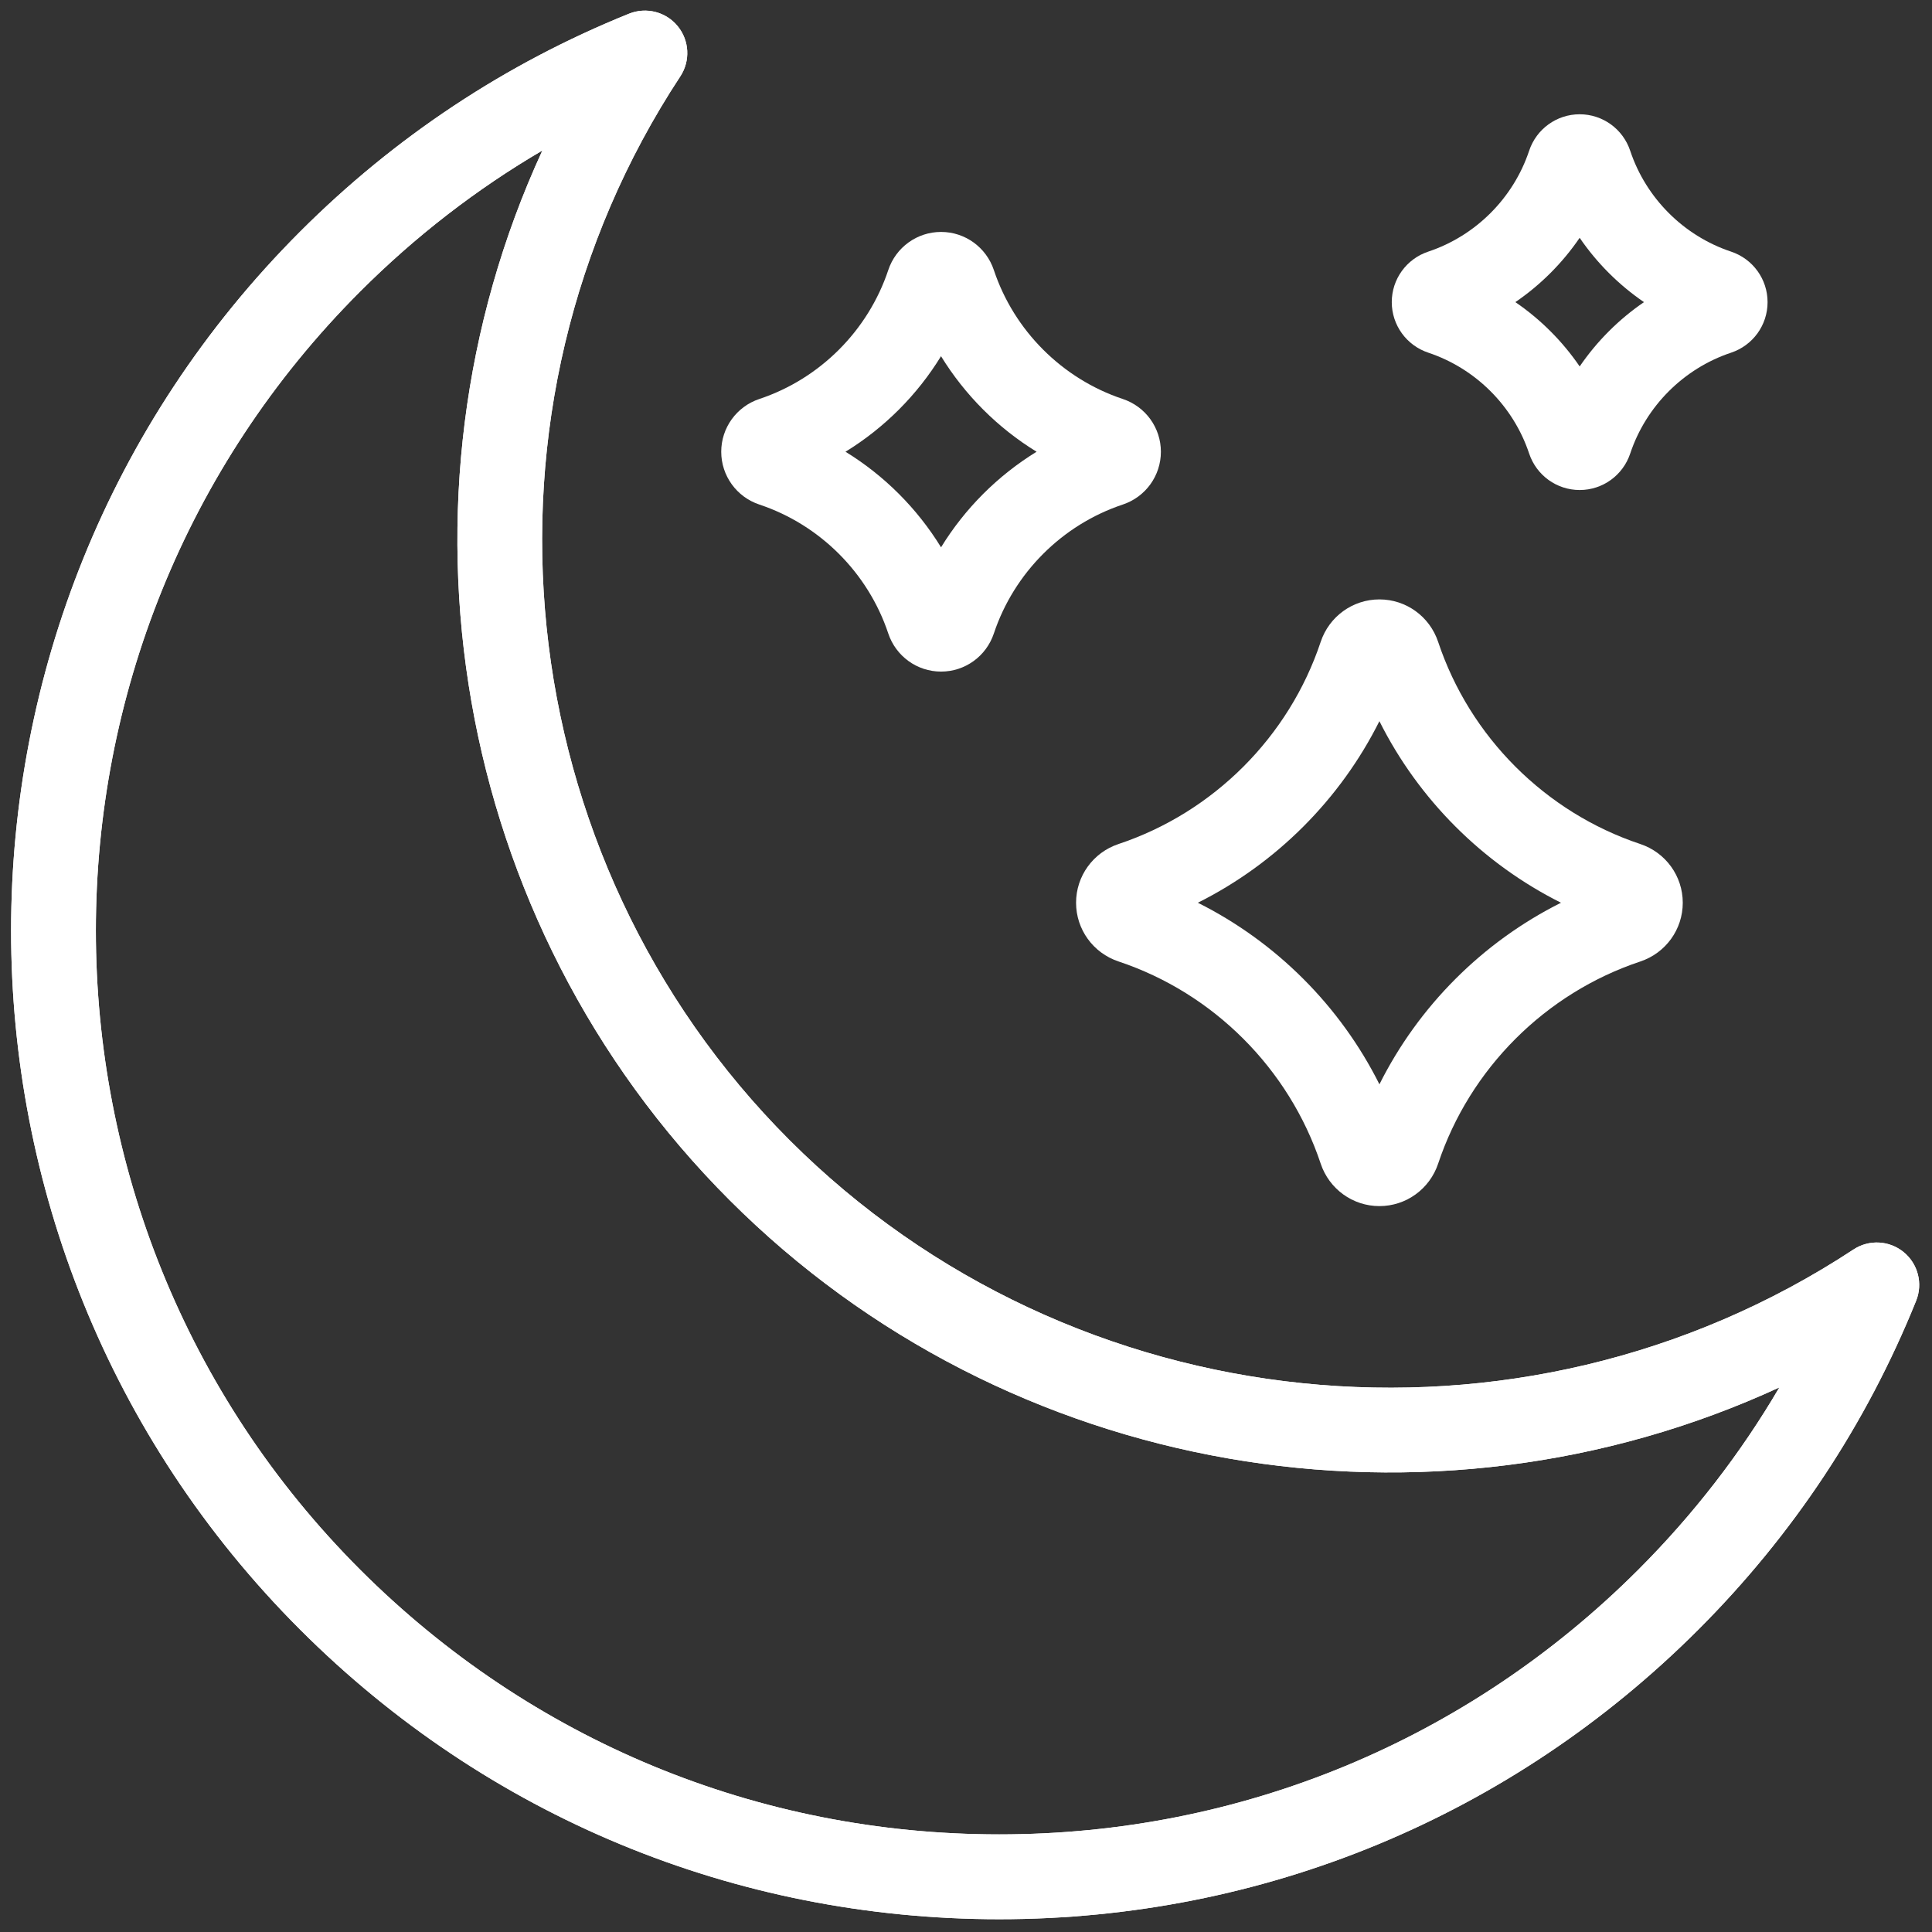 <svg xmlns="http://www.w3.org/2000/svg" xmlns:xlink="http://www.w3.org/1999/xlink" version="1.1" width="256" height="256" viewBox="0 0 256 256" xml:space="preserve">

<rect x="0" y="0" width="256" height="256" fill="#333333" stroke="none"/>

<defs>
</defs>
<g style="stroke: none; stroke-width: 0; stroke-dasharray: none; stroke-linecap: butt; stroke-linejoin: miter; stroke-miterlimit: 10; fill: none; fill-rule: nonzero; opacity: 1;" transform="translate(1.407 1.407) scale(2.81 2.81)" >
	<path d="M 46.618 90 c -12.452 0 -24.159 -4.849 -32.964 -13.654 c -18.176 -18.177 -18.176 -47.752 0 -65.928 c 4.469 -4.469 9.687 -7.925 15.507 -10.273 c 0.813 -0.327 1.742 -0.089 2.295 0.588 c 0.554 0.677 0.604 1.635 0.124 2.366 c -10.35 15.731 -8.183 36.83 5.154 50.167 l 0 0 C 50.072 66.602 71.171 68.769 86.9 58.419 c 0.73 -0.482 1.69 -0.431 2.366 0.123 c 0.678 0.555 0.915 1.484 0.588 2.296 c -2.347 5.82 -5.803 11.038 -10.272 15.508 C 70.777 85.151 59.07 90 46.618 90 z M 25.076 6.595 c -3.118 1.827 -5.994 4.051 -8.594 6.651 c -16.616 16.617 -16.616 43.654 0 60.271 C 24.532 81.567 35.234 86 46.618 86 s 22.086 -4.433 30.136 -12.482 c 2.6 -2.601 4.824 -5.477 6.651 -8.595 c -16.447 7.582 -36.384 4.285 -49.499 -8.829 l 0 0 C 20.792 42.979 17.495 23.042 25.076 6.595 z" style="stroke: none; stroke-width: 1; stroke-dasharray: none; stroke-linecap: butt; stroke-linejoin: miter; stroke-miterlimit: 10; fill: rgb(265,265,265); fill-rule: nonzero; opacity: 1;" transform=" matrix(1 0 0 1 0 0) " stroke-linecap="round" />
	<path d="M 46.618 90 c -12.452 0 -24.159 -4.849 -32.964 -13.654 c -18.176 -18.177 -18.176 -47.752 0 -65.928 c 4.469 -4.469 9.687 -7.925 15.507 -10.273 c 0.813 -0.327 1.742 -0.089 2.295 0.588 c 0.554 0.677 0.604 1.635 0.124 2.366 c -10.35 15.731 -8.183 36.83 5.154 50.167 l 0 0 C 50.072 66.602 71.171 68.769 86.9 58.419 c 0.73 -0.482 1.69 -0.431 2.366 0.123 c 0.678 0.555 0.915 1.484 0.588 2.296 c -2.347 5.82 -5.803 11.038 -10.272 15.508 C 70.777 85.151 59.07 90 46.618 90 z M 25.076 6.595 c -3.118 1.827 -5.994 4.051 -8.594 6.651 c -16.616 16.617 -16.616 43.654 0 60.271 C 24.532 81.567 35.234 86 46.618 86 s 22.086 -4.433 30.136 -12.482 c 2.6 -2.601 4.824 -5.477 6.651 -8.595 c -16.447 7.582 -36.384 4.285 -49.499 -8.829 l 0 0 C 20.792 42.979 17.495 23.042 25.076 6.595 z" style="stroke: none; stroke-width: 1; stroke-dasharray: none; stroke-linecap: butt; stroke-linejoin: miter; stroke-miterlimit: 10; fill: rgb(265,265,265); fill-rule: nonzero; opacity: 1;" transform=" matrix(1 0 0 1 0 0) " stroke-linecap="round" />
	<path d="M 64.546 56.373 c -1.258 0 -2.37 -0.805 -2.77 -2.003 l 0 0 c -1.492 -4.478 -5.056 -8.042 -9.532 -9.533 c -1.198 -0.399 -2.003 -1.512 -2.003 -2.769 s 0.805 -2.37 2.002 -2.769 c 4.478 -1.492 8.041 -5.055 9.533 -9.532 c 0.399 -1.198 1.512 -2.003 2.77 -2.003 c 1.257 0 2.369 0.805 2.769 2.003 c 1.491 4.478 5.055 8.041 9.532 9.532 c 1.198 0.399 2.003 1.512 2.003 2.769 c 0.001 1.257 -0.804 2.37 -2.001 2.77 c -4.479 1.492 -8.042 5.056 -9.534 9.533 C 66.915 55.567 65.803 56.373 64.546 56.373 z M 55.983 42.068 c 3.693 1.848 6.714 4.869 8.563 8.562 c 1.848 -3.693 4.868 -6.714 8.562 -8.562 c -3.693 -1.848 -6.715 -4.869 -8.563 -8.562 C 62.697 37.199 59.676 40.22 55.983 42.068 z" style="stroke: none; stroke-width: 1; stroke-dasharray: none; stroke-linecap: butt; stroke-linejoin: miter; stroke-miterlimit: 10; fill: rgb(265,265,265); fill-rule: nonzero; opacity: 1;" transform=" matrix(1 0 0 1 0 0) " stroke-linecap="round" />
	<path d="M 73.989 22.606 C 73.988 22.606 73.988 22.606 73.989 22.606 c -1.083 0 -2.041 -0.693 -2.384 -1.723 c -0.744 -2.232 -2.521 -4.009 -4.754 -4.753 c -1.029 -0.342 -1.722 -1.3 -1.723 -2.382 s 0.691 -2.041 1.722 -2.384 c 2.233 -0.744 4.011 -2.521 4.755 -4.754 c 0.343 -1.03 1.301 -1.722 2.384 -1.722 c 1.082 0 2.04 0.692 2.383 1.723 c 0.744 2.232 2.521 4.009 4.754 4.753 c 1.03 0.343 1.723 1.3 1.723 2.383 s -0.692 2.041 -1.724 2.384 c -2.231 0.744 -4.009 2.521 -4.753 4.754 C 76.029 21.914 75.071 22.606 73.989 22.606 z M 75.399 19.616 c 0 0.001 0.001 0.002 0.001 0.003 v 0.001 C 75.4 19.619 75.399 19.618 75.399 19.616 z M 70.956 13.746 c 1.189 0.813 2.22 1.844 3.033 3.033 c 0.813 -1.189 1.843 -2.22 3.032 -3.033 c -1.189 -0.813 -2.22 -1.844 -3.033 -3.033 C 73.176 11.903 72.146 12.933 70.956 13.746 z" style="stroke: none; stroke-width: 1; stroke-dasharray: none; stroke-linecap: butt; stroke-linejoin: miter; stroke-miterlimit: 10; fill: rgb(265,265,265); fill-rule: nonzero; opacity: 1;" transform=" matrix(1 0 0 1 0 0) " stroke-linecap="round" />
	<path d="M 43.875 31.168 C 43.874 31.168 43.874 31.168 43.875 31.168 c -1.131 0 -2.131 -0.724 -2.49 -1.799 v 0 c -0.951 -2.854 -3.222 -5.125 -6.076 -6.077 c -1.076 -0.358 -1.8 -1.359 -1.8 -2.49 c 0 -1.131 0.724 -2.132 1.8 -2.49 c 2.854 -0.951 5.125 -3.223 6.076 -6.076 c 0.358 -1.076 1.359 -1.8 2.49 -1.8 c 1.13 0 2.131 0.724 2.49 1.8 c 0.951 2.854 3.223 5.125 6.076 6.076 c 1.077 0.358 1.8 1.359 1.8 2.49 s -0.723 2.132 -1.8 2.49 c -2.854 0.951 -5.125 3.223 -6.076 6.077 C 46.005 30.446 45.004 31.168 43.875 31.168 z M 45.178 28.102 c 0 0.001 0 0.001 0.001 0.002 l 0 0 C 45.179 28.103 45.179 28.103 45.178 28.102 z M 39.369 20.801 c 1.832 1.125 3.38 2.674 4.505 4.506 c 1.125 -1.832 2.673 -3.38 4.505 -4.506 c -1.832 -1.125 -3.38 -2.673 -4.506 -4.505 C 42.749 18.128 41.201 19.676 39.369 20.801 z" style="stroke: none; stroke-width: 1; stroke-dasharray: none; stroke-linecap: butt; stroke-linejoin: miter; stroke-miterlimit: 10; fill: rgb(265,265,265); fill-rule: nonzero; opacity: 1;" transform=" matrix(1 0 0 1 0 0) " stroke-linecap="round" />
</g>
</svg>